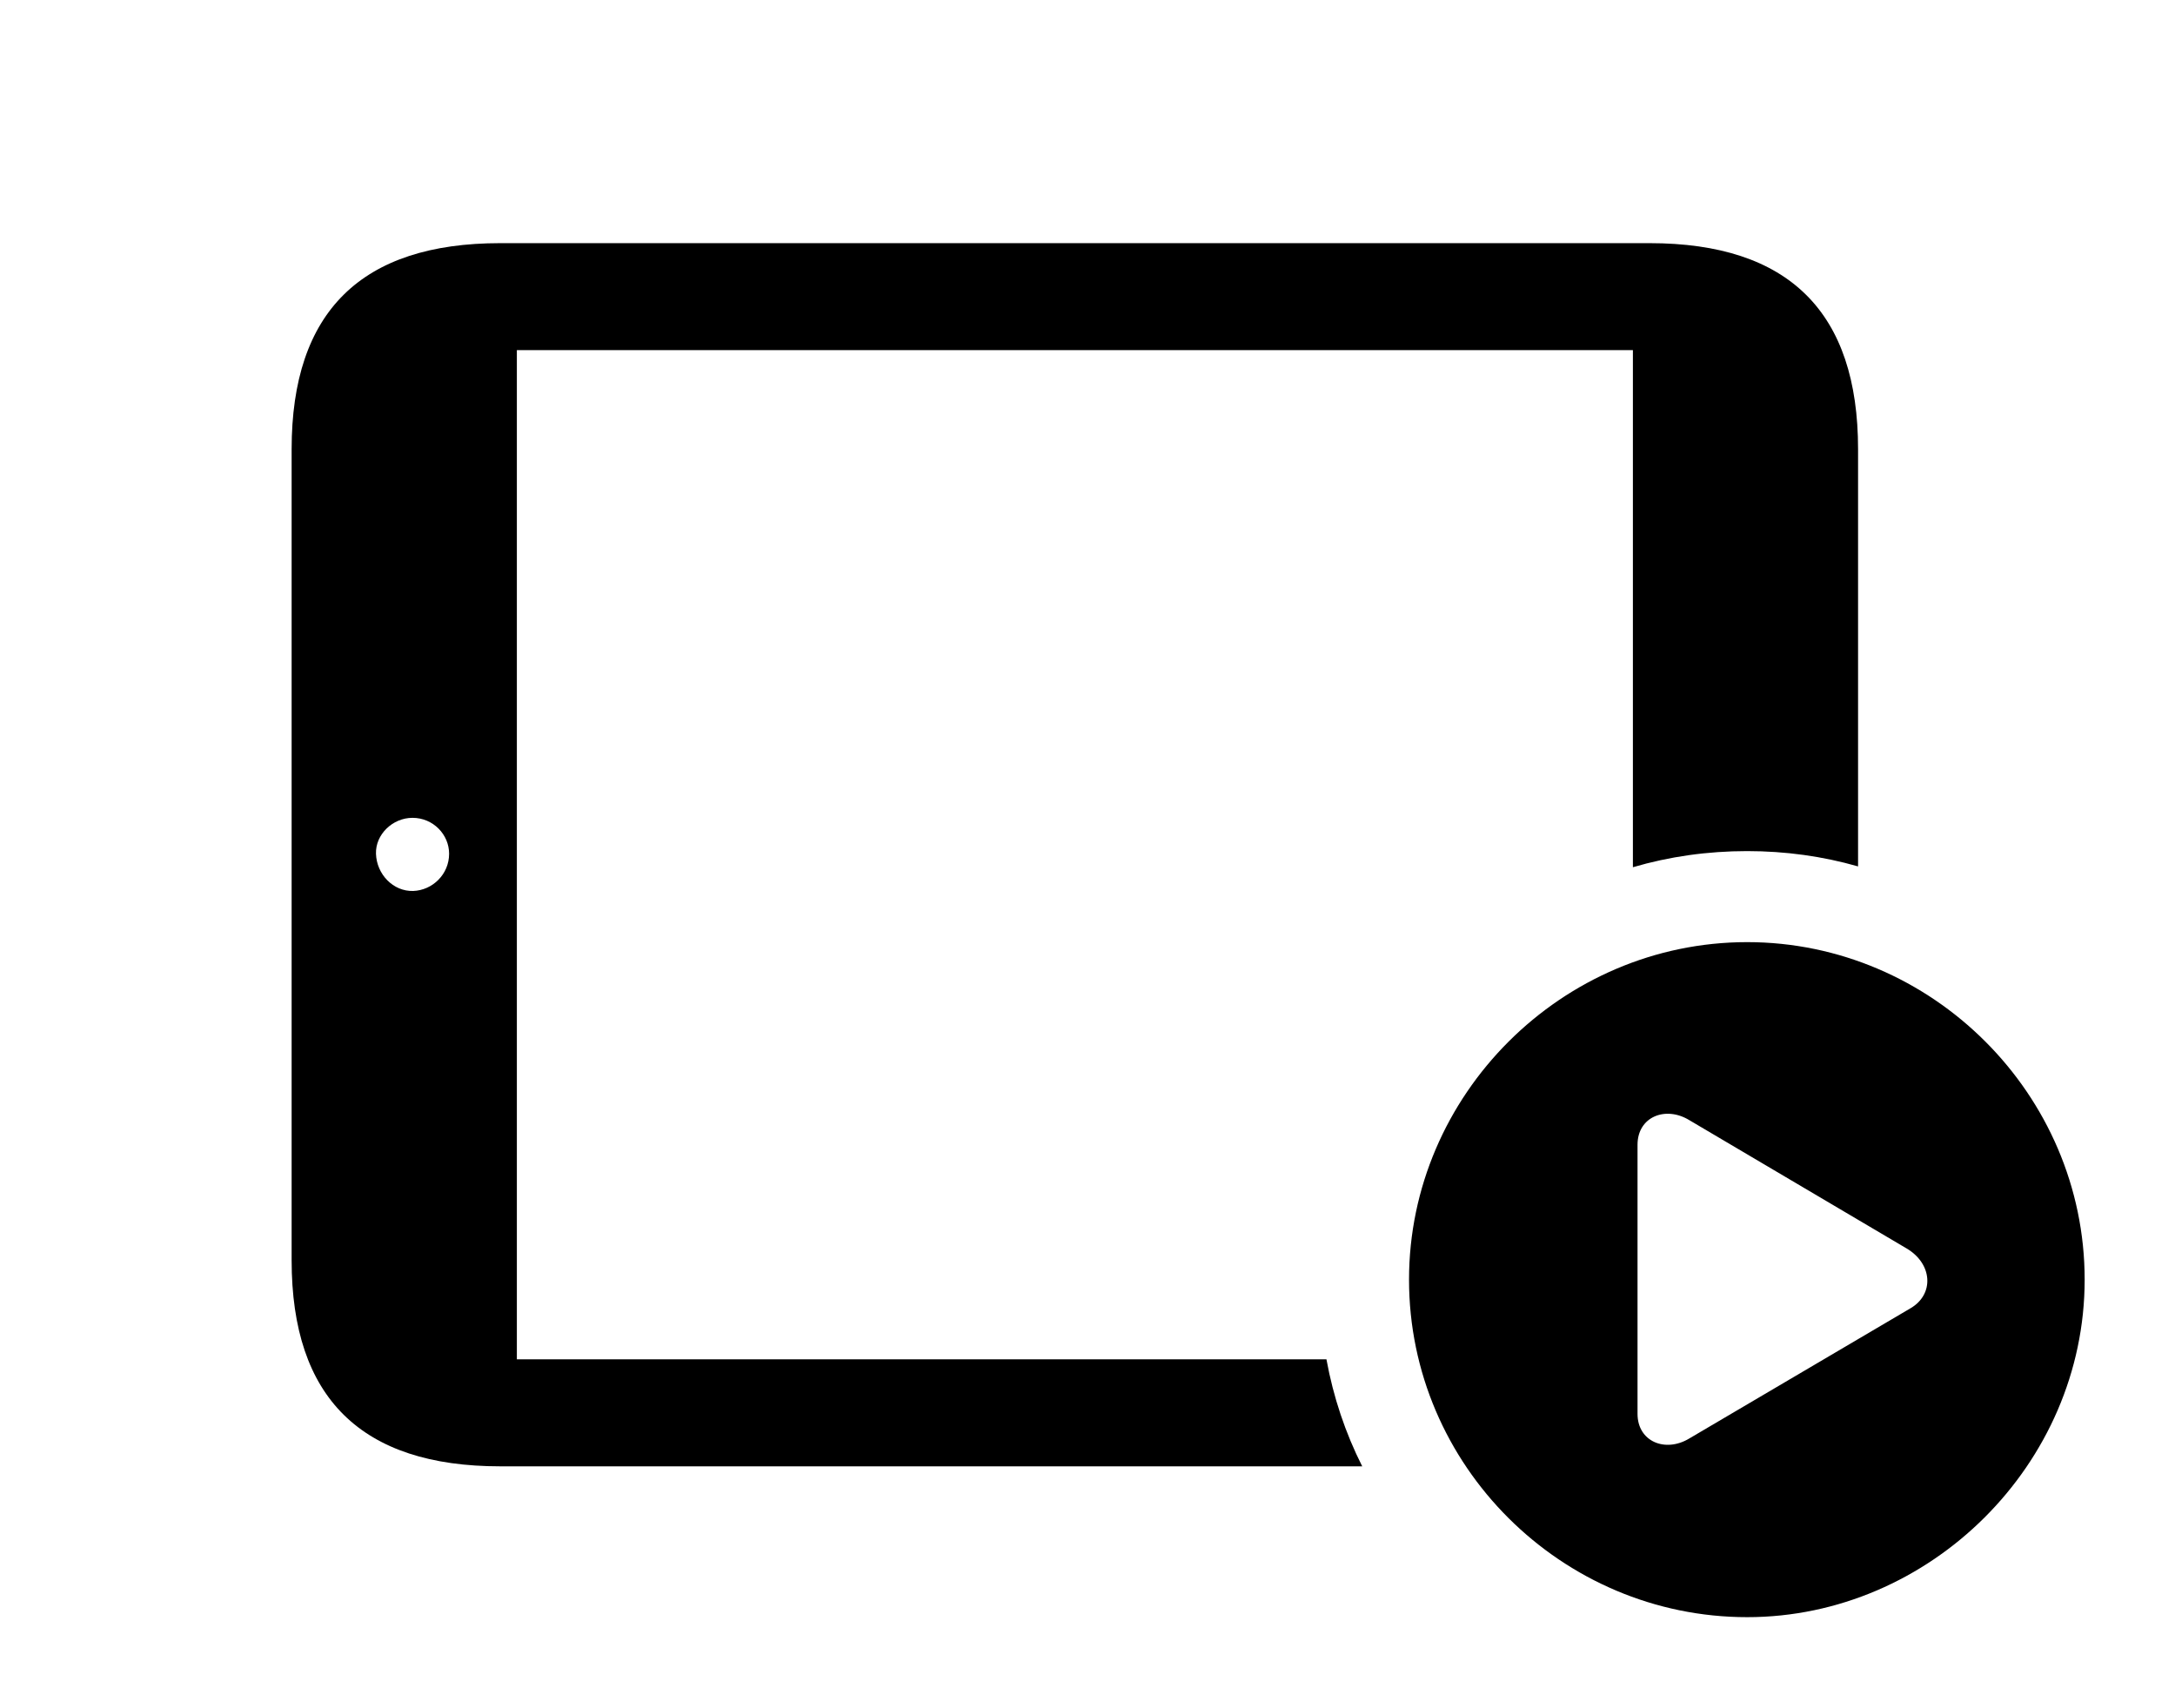 <svg version="1.1" xmlns="http://www.w3.org/2000/svg" xmlns:xlink="http://www.w3.org/1999/xlink" width="31.973" height="25.107" viewBox="0 0 31.973 25.107">
 <g>
  <rect height="25.107" opacity="0" width="31.973" x="0" y="0"/>
  <path d="M27.314 6.602L27.314 12.735C26.795 12.586 26.248 12.51 25.684 12.51C25.102 12.51 24.538 12.59 24.004 12.747L24.004 5.146L7.598 5.146L7.598 19.98L19.499 19.98C19.6 20.535 19.778 21.064 20.025 21.553L7.354 21.553C5.312 21.553 4.287 20.547 4.287 18.525L4.287 6.602C4.287 4.58 5.312 3.574 7.354 3.574L24.248 3.574C26.299 3.574 27.314 4.59 27.314 6.602ZM5.527 12.549C5.537 12.852 5.781 13.105 6.074 13.096C6.357 13.086 6.602 12.852 6.602 12.549C6.602 12.266 6.367 12.021 6.064 12.021C5.771 12.021 5.518 12.266 5.527 12.549Z" fill="currentColor"/>
  <path d="M30.645 18.809C30.645 21.523 28.369 23.77 25.684 23.77C22.959 23.77 20.713 21.543 20.713 18.809C20.713 16.094 22.959 13.848 25.684 13.848C28.398 13.848 30.645 16.084 30.645 18.809ZM24.072 16.826L24.072 20.781C24.072 21.191 24.482 21.357 24.834 21.143L28.086 19.229C28.438 19.023 28.408 18.574 28.027 18.35L24.834 16.465C24.482 16.25 24.072 16.416 24.072 16.826Z" fill="currentColor"/>
 </g>
</svg>
